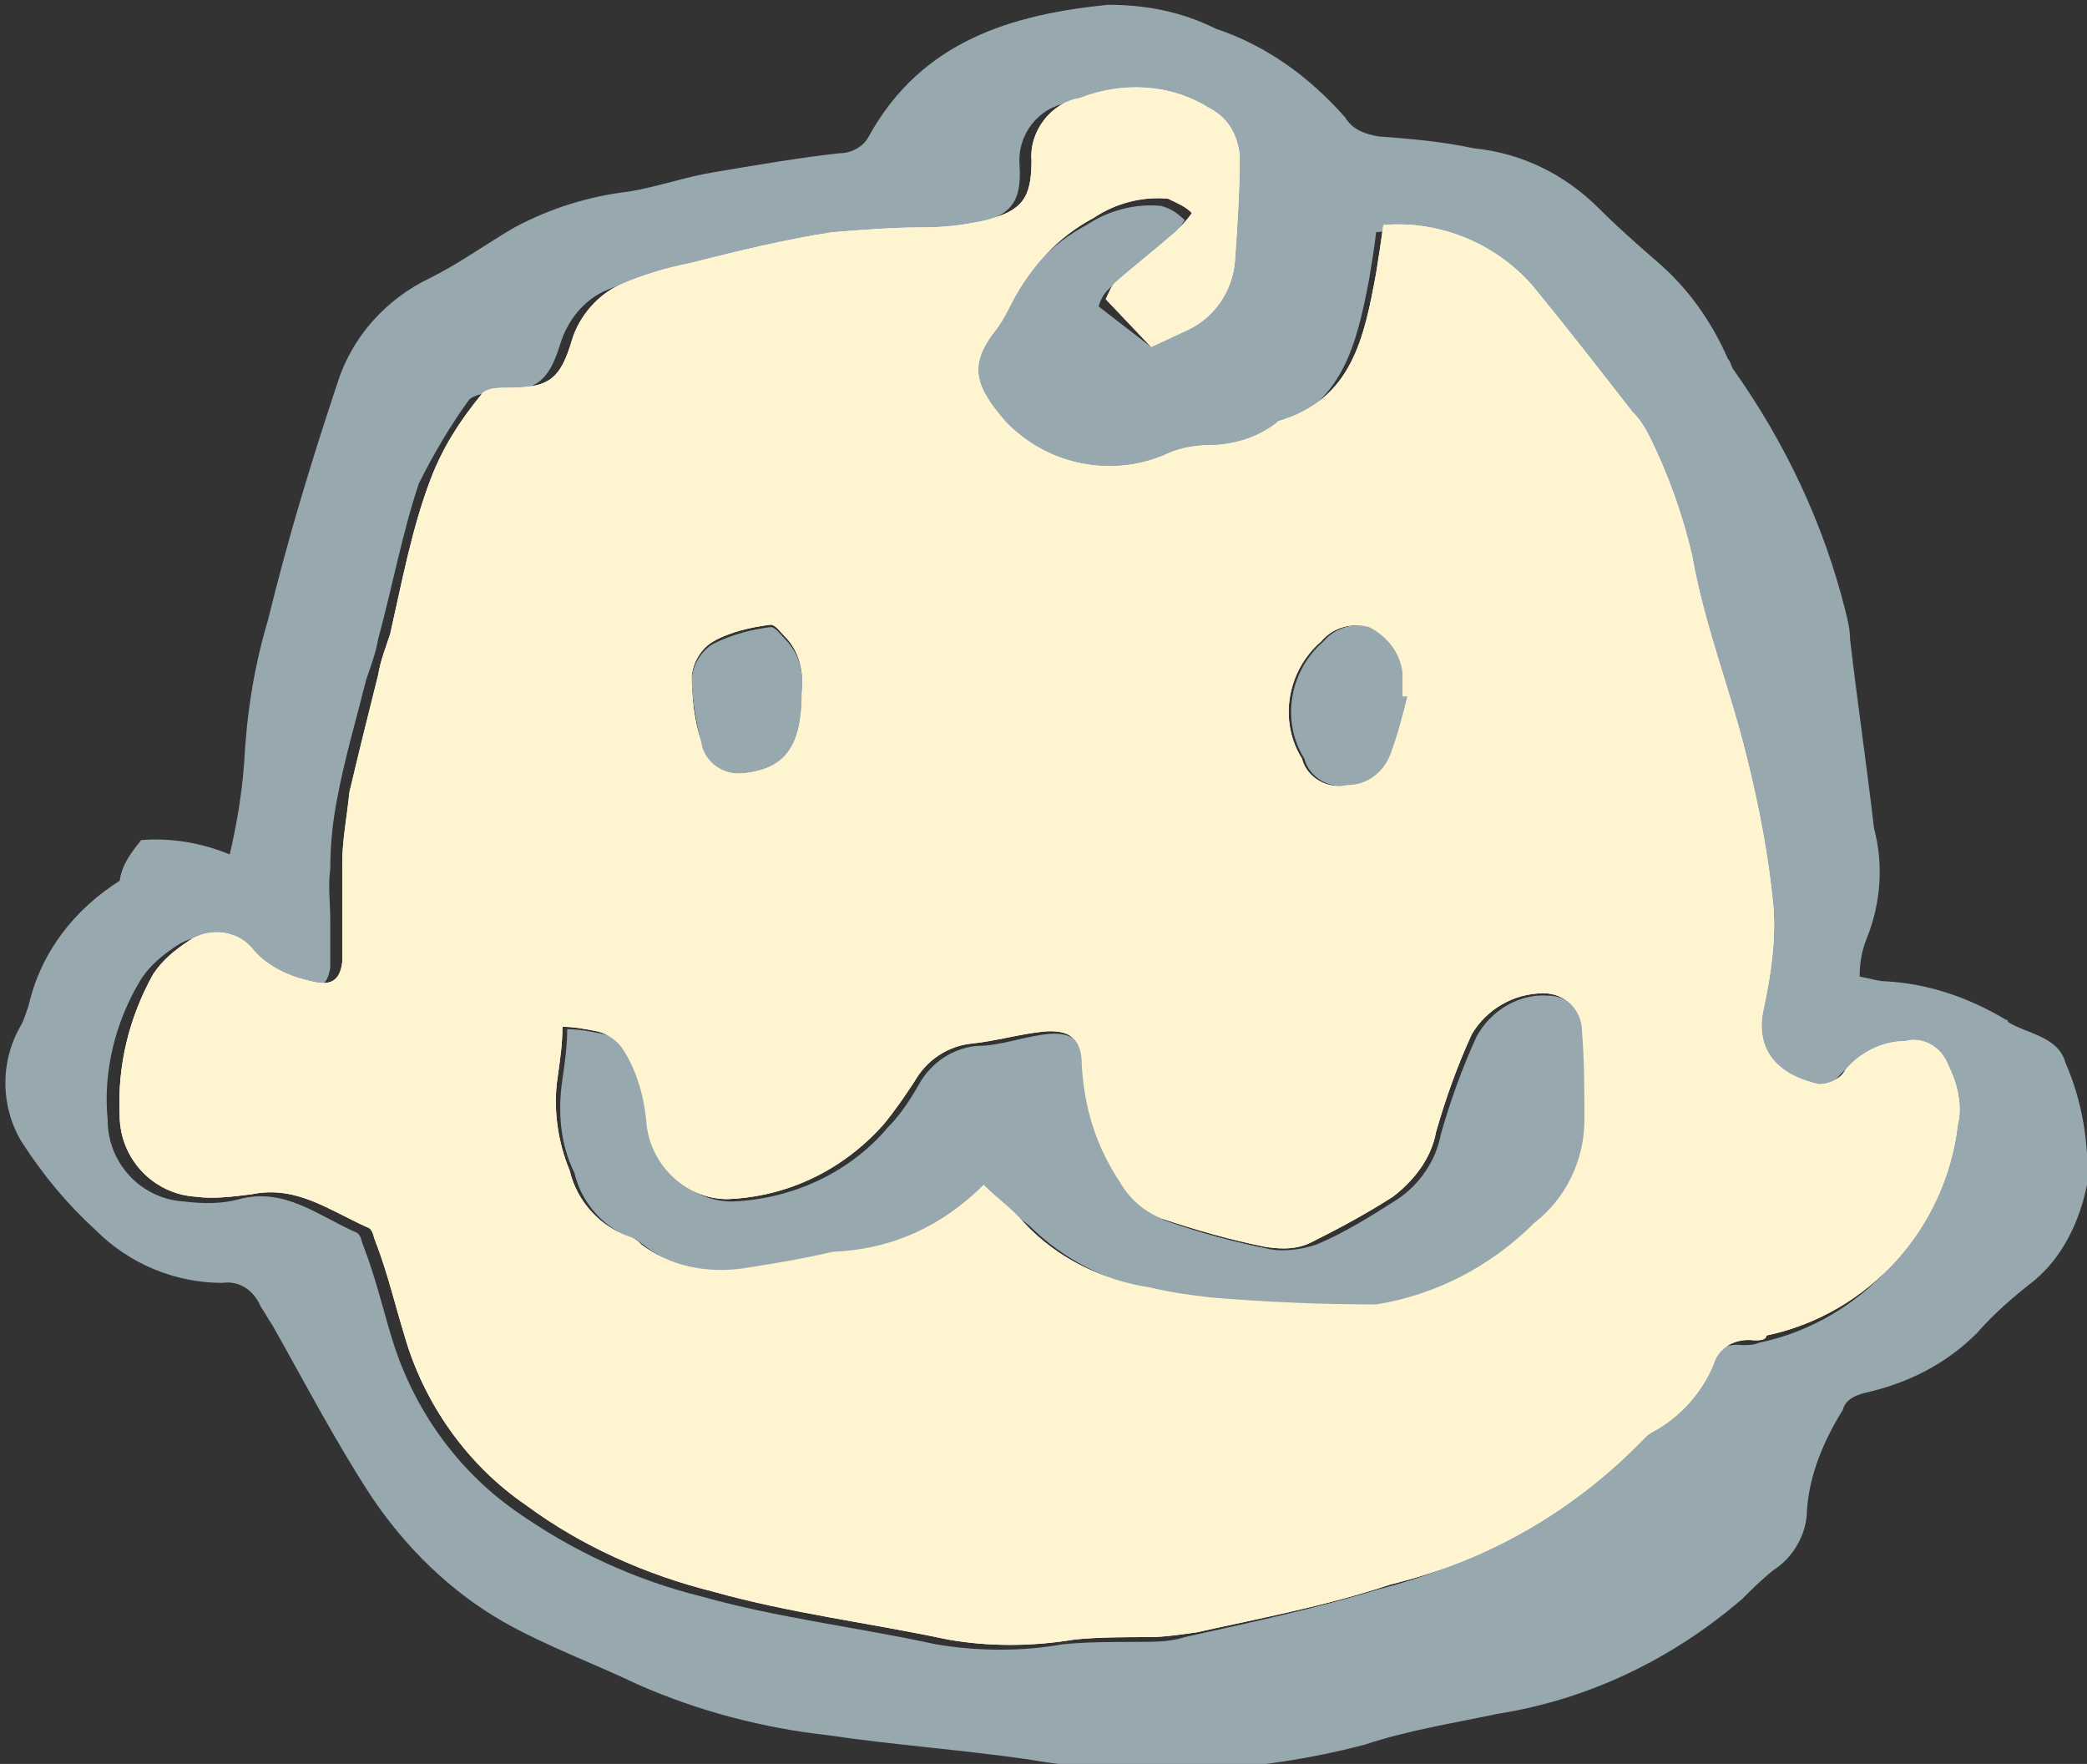 <?xml version="1.0" encoding="utf-8"?>
<!-- Generator: Adobe Illustrator 23.0.4, SVG Export Plug-In . SVG Version: 6.00 Build 0)  -->
<svg version="1.1" id="圖層_1" xmlns="http://www.w3.org/2000/svg" xmlns:xlink="http://www.w3.org/1999/xlink" x="0px" y="0px"
	 viewBox="0 0 87.2 73.7" style="enable-background:new 0 0 87.2 73.7;" xml:space="preserve">
<rect x="0" y="0" width="87.2" height="73.7" fill="#333333" stroke="none"/>
<style type="text/css">
	.st0{fill:#97A8AF;}
	.st1{fill:#FFFFFF;}
	.st2{fill:#FFF4D0;}
</style>
<title>baby face 04</title>
<g id="Group_588">
	<path id="Path_429" class="st0" d="M5.9,35.1c1.2-0.1,2.5,0.1,3.7,0.6c0.3-1.3,0.5-2.5,0.6-3.8c0.1-2,0.4-4,1-6
		c0.8-3.3,1.8-6.6,2.9-9.9c0.6-1.9,2-3.5,3.9-4.4c1.2-0.6,2.3-1.4,3.5-2.1c1.5-0.8,3.1-1.3,4.8-1.5c1.2-0.2,2.3-0.6,3.5-0.8
		c1.8-0.3,3.5-0.6,5.3-0.8c0.5,0,1-0.3,1.2-0.7c2.2-4,6-5.1,10-5.5c1.6,0,3.1,0.3,4.5,1c2.1,0.7,3.9,2,5.4,3.7
		c0.3,0.5,0.8,0.7,1.4,0.8c1.3,0.1,2.6,0.2,4,0.5c2,0.2,3.8,1.1,5.2,2.5c0.8,0.8,1.6,1.5,2.4,2.2c1.3,1.1,2.3,2.5,3,4.1
		c0.1,0.1,0.1,0.2,0.2,0.4c2.2,3.1,3.8,6.5,4.7,10.1c0.1,0.4,0.2,0.8,0.2,1.2c0.3,2.6,0.7,5.3,1,7.9c0.4,1.5,0.3,3.1-0.3,4.6
		c-0.2,0.5-0.3,1-0.3,1.6c0.5,0.1,0.8,0.2,1.1,0.2c1.8,0.1,3.5,0.7,5,1.6c0,0,0.1,0,0.1,0.1c0.8,0.5,2.1,0.6,2.4,1.7
		c0.7,1.6,1,3.4,0.9,5.1c-0.3,1.5-1,3-2.2,4c-0.9,0.7-1.7,1.4-2.4,2.2c-1.3,1.3-2.9,2.1-4.7,2.5c-0.4,0.1-0.8,0.3-0.9,0.7
		c-0.8,1.3-1.4,2.7-1.5,4.2c0,1-0.6,2-1.4,2.5c-0.5,0.4-0.9,0.8-1.3,1.2c-2.9,2.5-6.4,4.2-10.2,4.8c-1.9,0.4-3.8,0.7-5.6,1.3
		c-4.6,1.2-9.4,1.4-14.1,0.6c-2.8-0.4-5.6-0.6-8.3-1c-2.7-0.3-5.4-1-7.9-2.1c-1.9-0.9-3.8-1.6-5.6-2.6c-2.3-1.3-4.2-3.2-5.6-5.3
		c-1.5-2.3-2.8-4.8-4.1-7.1c-0.2-0.3-0.3-0.5-0.5-0.8c-0.3-0.7-0.9-1.1-1.6-1c-2,0-3.9-0.8-5.3-2.2c-1.2-1.1-2.2-2.3-3.1-3.7
		c-0.9-1.5-0.9-3.4,0-4.9c0.1-0.2,0.2-0.5,0.3-0.8c0.5-2.2,1.9-4,3.8-5.2C5.1,36.1,5.5,35.6,5.9,35.1z M48.1,14.5l1-0.5
		c1.2-0.5,2-1.6,2-2.9c0.1-1.5,0.2-2.9,0.2-4.4c0-0.8-0.5-1.6-1.3-2c-1.6-1-3.6-1.2-5.4-0.4c-1.2,0.2-2.1,1.3-2,2.6
		c0.1,1.6-0.4,2.1-1.9,2.5c-0.8,0.2-1.7,0.3-2.6,0.3c-1.3,0-2.6,0.1-3.8,0.2c-2,0.3-4,0.8-6,1.3c-1,0.2-1.9,0.5-2.9,0.9
		c-1,0.4-1.7,1.3-2,2.3c-0.5,1.6-1,1.9-2.7,2c-0.4,0-0.9,0.1-1.1,0.3c-0.8,1.1-1.5,2.3-2.1,3.5c-0.7,2.1-1.1,4.3-1.7,6.5
		c-0.1,0.6-0.3,1.1-0.5,1.7c-0.4,1.6-0.9,3.3-1.2,4.9c-0.2,1-0.3,2-0.3,3c-0.1,0.7,0,1.4,0,2.2c0,0.6,0,1.3,0,1.9
		c-0.1,0.8-0.5,1-1.3,0.8c-0.9-0.2-1.7-0.7-2.4-1.3c-0.6-0.8-1.8-1-2.7-0.4c-0.6,0.4-1.1,0.8-1.5,1.4c-1.1,1.8-1.6,3.9-1.4,5.9
		c0,1.8,1.4,3.3,3.2,3.4c0.8,0.1,1.6,0.1,2.3-0.1c1.9-0.5,3.3,0.7,4.9,1.4c0.2,0.1,0.2,0.4,0.3,0.6c0.5,1.3,0.8,2.6,1.2,3.9
		c0.9,2.9,2.7,5.4,5.1,7.1c2.4,1.7,5,2.9,7.8,3.6c3.2,0.9,6.6,1.3,9.8,2c1.8,0.3,3.6,0.3,5.3,0c1-0.1,2.1-0.1,3.1-0.1
		c0.7,0,1.4,0,2-0.2c2.7-0.6,5.5-1.2,8.1-2c4-1,7.7-3.1,10.6-6.1c0.1-0.1,0.3-0.2,0.4-0.3c1.1-0.7,2-1.6,2.5-2.8
		c0.3-0.7,1-1.1,1.7-1c0.2,0,0.5,0,0.7-0.1c4.3-0.9,7.5-4.5,8-8.8c0.1-0.9,0-1.8-0.4-2.5c-0.3-0.7-1-1.1-1.8-1c-1,0-1.9,0.5-2.5,1.2
		c-0.3,0.4-0.7,0.6-1.1,0.6c-1.8-0.3-2.7-1.5-2.3-3.2c0.4-1.4,0.5-2.8,0.4-4.2c-0.2-2.1-0.6-4.2-1.1-6.2c-0.6-2.9-1.7-5.6-2.3-8.5
		c-0.4-1.7-1.1-3.4-1.8-5c-0.2-0.4-0.4-0.7-0.7-1c-1.4-1.8-2.8-3.5-4.2-5.3c-1.6-1.8-3.9-2.7-6.2-2.5c-0.1,0.8-0.2,1.4-0.3,2
		c-0.5,2.6-1.1,5.3-4.1,6.2c0,0-0.1,0-0.1,0.1c-0.8,0.6-1.8,0.9-2.8,0.9c-0.5,0-1.1,0.1-1.6,0.3c-2.3,1.1-5.1,0.6-6.9-1.3
		c-1.1-1.4-1.5-2.3-0.4-3.8c0.3-0.4,0.5-0.8,0.7-1.2c0.8-1.5,1.9-2.7,3.4-3.5c0.9-0.6,2-0.9,3.1-0.8c0.4,0.1,0.7,0.3,1,0.6
		c-0.2,0.3-0.4,0.6-0.7,0.8c-0.8,0.7-1.7,1.4-2.5,2.1c-0.2,0.2-0.3,0.4-0.4,0.7L48.1,14.5z"/>
	<path id="Path_431" class="st1" d="M48.1,14.5l-1.9-2c0.1-0.2,0.2-0.5,0.4-0.7c0.8-0.7,1.7-1.4,2.5-2.1c0.2-0.2,0.5-0.5,0.7-0.8
		c-0.3-0.3-0.6-0.4-1-0.6c-1.1-0.1-2.2,0.2-3.1,0.8c-1.5,0.8-2.6,2-3.4,3.5c-0.2,0.4-0.4,0.8-0.7,1.2c-1.2,1.5-0.8,2.4,0.4,3.8
		c1.8,1.9,4.6,2.4,6.9,1.3c0.5-0.2,1.1-0.3,1.6-0.3c1,0,2-0.3,2.8-0.9c0,0,0.1-0.1,0.1-0.1c3.1-0.9,3.6-3.5,4.1-6.2
		c0.1-0.6,0.2-1.3,0.3-2c2.4-0.2,4.7,0.8,6.2,2.5c1.4,1.7,2.8,3.5,4.2,5.3c0.3,0.3,0.5,0.6,0.7,1c0.8,1.6,1.4,3.3,1.8,5
		c0.5,2.9,1.6,5.6,2.3,8.5c0.5,2,0.9,4.1,1.1,6.2c0.1,1.4-0.1,2.8-0.4,4.2c-0.4,1.7,0.5,2.8,2.3,3.2c0.4,0,0.9-0.2,1.1-0.6
		c0.6-0.7,1.5-1.2,2.5-1.2c0.7-0.2,1.5,0.2,1.8,1c0.4,0.8,0.6,1.7,0.4,2.5c-0.5,4.3-3.7,7.9-8,8.8C73.8,56,73.5,56,73.3,56
		c-0.8-0.1-1.5,0.3-1.7,1c-0.5,1.2-1.4,2.2-2.5,2.8c-0.2,0.1-0.3,0.2-0.4,0.3c-2.9,3-6.5,5.1-10.6,6.1c-2.7,0.9-5.4,1.4-8.1,2
		c-0.7,0.1-1.4,0.2-2,0.2c-1,0-2.1,0-3.1,0.1c-1.8,0.3-3.6,0.3-5.3,0c-3.3-0.7-6.6-1.1-9.8-2c-2.8-0.7-5.5-1.9-7.8-3.6
		c-2.5-1.7-4.3-4.3-5.1-7.1c-0.4-1.3-0.7-2.6-1.2-3.9c-0.1-0.2-0.1-0.5-0.3-0.6c-1.6-0.7-3-1.8-4.9-1.4c-0.8,0.1-1.6,0.2-2.3,0.1
		c-1.8-0.1-3.2-1.6-3.2-3.4c-0.1-2.1,0.4-4.1,1.4-5.9c0.4-0.6,0.9-1,1.5-1.4c0.9-0.6,2.1-0.4,2.7,0.4c0.6,0.7,1.5,1.1,2.4,1.3
		c0.8,0.2,1.2,0,1.3-0.8c0-0.6,0-1.3,0-1.9c0-0.7,0-1.5,0-2.2c0-1,0.2-2,0.3-3c0.4-1.7,0.8-3.3,1.2-4.9c0.1-0.6,0.3-1.1,0.5-1.7
		c0.5-2.2,0.9-4.4,1.7-6.5c0.5-1.3,1.2-2.4,2.1-3.5c0.2-0.3,0.7-0.3,1.1-0.3c1.7,0,2.2-0.3,2.7-2c0.3-1,1.1-1.9,2-2.3
		c0.9-0.4,1.9-0.7,2.9-0.9c2-0.5,4-1,6-1.3c1.3-0.1,2.5-0.2,3.8-0.2c0.9,0,1.7-0.1,2.6-0.3c1.5-0.4,1.9-0.9,1.9-2.5
		c-0.1-1.2,0.8-2.4,2-2.6c1.8-0.7,3.8-0.6,5.4,0.4c0.8,0.4,1.2,1.1,1.3,2c0,1.5-0.1,2.9-0.2,4.4c-0.1,1.3-0.9,2.4-2,2.9L48.1,14.5z
		 M41.1,49.5c0.6,0.6,1.2,1,1.7,1.6c1.4,1.5,3.3,2.4,5.3,2.7c0.8,0.2,1.6,0.3,2.4,0.4c2.3,0.2,4.7,0.3,7,0.3
		c2.5-0.4,4.8-1.6,6.6-3.4c1.3-1,2.1-2.6,2.1-4.3c0-1.2,0-2.5-0.1-3.7c0-0.9-0.7-1.6-1.6-1.6c-1.3,0-2.4,0.7-3,1.7
		c-0.6,1.3-1.1,2.7-1.5,4.1c-0.2,1.1-0.9,2-1.8,2.7c-1.1,0.7-2.2,1.3-3.4,1.9c-0.6,0.3-1.2,0.3-1.9,0.2c-1.5-0.3-2.9-0.7-4.4-1.2
		c-0.7-0.3-1.3-0.8-1.7-1.5c-1-1.5-1.5-3.1-1.6-4.9c0-1.1-0.5-1.5-1.6-1.4c-1,0.1-2,0.4-3,0.5c-1,0.1-1.9,0.7-2.4,1.6
		c-0.4,0.6-0.8,1.2-1.3,1.8c-1.7,1.9-4,3-6.5,3.1c-1.8,0-3.3-1.5-3.4-3.3c-0.1-1-0.4-2.1-1-3c-0.2-0.3-0.6-0.6-1-0.7
		c-0.5-0.1-1-0.2-1.5-0.2c0,0.7-0.1,1.4-0.2,2.1c-0.2,1.3,0,2.7,0.5,3.9c0.3,1.3,1.3,2.4,2.6,2.8c0.2,0.1,0.3,0.2,0.4,0.3
		c1.2,0.9,2.7,1.2,4.2,1c1.3-0.2,2.5-0.4,3.8-0.7C37.3,52.2,39.4,51.2,41.1,49.5L41.1,49.5z M58.8,29.1l-0.2,0c0-0.3,0-0.6,0-1
		c-0.1-0.8-0.6-1.5-1.4-1.9c-0.7-0.2-1.5,0-2,0.6c-1.4,1.2-1.8,3.3-0.8,4.9c0.2,0.8,1.1,1.3,1.9,1.1l0,0c0.8,0,1.5-0.5,1.8-1.3
		C58.4,30.7,58.6,29.9,58.8,29.1L58.8,29.1z M33.5,28.9c0.1-0.8-0.1-1.7-0.7-2.3c-0.2-0.2-0.4-0.5-0.6-0.5c-0.8,0.1-1.7,0.3-2.4,0.7
		c-0.5,0.3-0.8,0.8-0.9,1.4c0,0.9,0.1,1.9,0.4,2.8c0.1,0.8,0.9,1.4,1.7,1.3c0,0,0.1,0,0.1,0C32.8,32.1,33.5,31.2,33.5,28.9
		L33.5,28.9z"/>
	<path id="Path_432" class="st0" d="M41.1,49.5c-1.6,1.7-3.8,2.7-6.1,2.9c-1.3,0.3-2.5,0.5-3.8,0.7c-1.5,0.2-3-0.1-4.2-1
		c-0.1-0.1-0.3-0.2-0.4-0.3c-1.3-0.4-2.3-1.5-2.6-2.8c-0.6-1.2-0.7-2.6-0.5-3.9c0.1-0.7,0.2-1.4,0.2-2.1c0.5,0,1,0.1,1.5,0.2
		c0.4,0.1,0.7,0.3,1,0.7c0.6,0.9,0.9,1.9,1,3c0.1,1.8,1.6,3.3,3.4,3.3c2.5-0.1,4.9-1.2,6.5-3.1c0.5-0.5,0.9-1.1,1.3-1.8
		c0.5-0.9,1.4-1.5,2.4-1.6c1,0,2-0.4,3-0.5c1.1-0.1,1.5,0.4,1.6,1.4c0.1,1.7,0.7,3.4,1.6,4.9c0.4,0.7,1,1.2,1.7,1.5
		c1.4,0.5,2.9,0.9,4.4,1.2c0.6,0.1,1.3,0,1.9-0.2c1.2-0.5,2.3-1.2,3.4-1.9c0.9-0.6,1.6-1.6,1.8-2.7c0.4-1.4,0.9-2.8,1.5-4.1
		c0.6-1.1,1.8-1.8,3-1.7c0.9,0,1.6,0.8,1.6,1.6c0.1,1.2,0.1,2.5,0.1,3.7c0,1.7-0.8,3.3-2.1,4.3c-1.8,1.8-4.1,3-6.6,3.4
		c-2.3,0.1-4.7,0-7-0.3c-0.8-0.1-1.6-0.2-2.4-0.4c-2-0.3-3.9-1.3-5.3-2.7C42.2,50.6,41.7,50.1,41.1,49.5z"/>
	<path id="Path_433" class="st0" d="M58.8,29.1c-0.2,0.8-0.4,1.6-0.6,2.4c-0.3,0.8-1,1.3-1.8,1.3c-0.8,0.2-1.7-0.3-1.9-1.1v0l0,0
		c-1-1.6-0.6-3.7,0.8-4.9c0.5-0.6,1.3-0.8,2-0.6c0.8,0.3,1.3,1,1.4,1.9c0,0.3,0.1,0.6,0,1L58.8,29.1z"/>
	<path id="Path_434" class="st0" d="M33.5,28.9c0,2.3-0.7,3.2-2.4,3.4c-0.8,0.2-1.6-0.3-1.8-1.1c0,0,0-0.1,0-0.1
		c-0.2-0.9-0.4-1.9-0.4-2.8c0.1-0.6,0.4-1.1,0.9-1.4c0.8-0.4,1.6-0.6,2.4-0.7c0.2,0,0.4,0.3,0.6,0.5C33.4,27.3,33.6,28.1,33.5,28.9z
		"/>
	<path id="Path_431_1_" class="st2" d="M48.1,14.5l-1.9-2c0.1-0.2,0.2-0.5,0.4-0.7c0.8-0.7,1.7-1.4,2.5-2.1c0.2-0.2,0.5-0.5,0.7-0.8
		c-0.3-0.3-0.6-0.4-1-0.6c-1.1-0.1-2.2,0.2-3.1,0.8c-1.5,0.8-2.6,2-3.4,3.5c-0.2,0.4-0.4,0.8-0.7,1.2c-1.2,1.5-0.8,2.4,0.4,3.8
		c1.8,1.9,4.6,2.4,6.9,1.3c0.5-0.2,1.1-0.3,1.6-0.3c1,0,2-0.3,2.8-0.9c0,0,0.1-0.1,0.1-0.1c3.1-0.9,3.6-3.5,4.1-6.2
		c0.1-0.6,0.2-1.3,0.3-2c2.4-0.2,4.7,0.8,6.2,2.5c1.4,1.7,2.8,3.5,4.2,5.3c0.3,0.3,0.5,0.6,0.7,1c0.8,1.6,1.4,3.3,1.8,5
		c0.5,2.9,1.6,5.6,2.3,8.5c0.5,2,0.9,4.1,1.1,6.2c0.1,1.4-0.1,2.8-0.4,4.2c-0.4,1.7,0.5,2.8,2.3,3.2c0.4,0,0.9-0.2,1.1-0.6
		c0.6-0.7,1.5-1.2,2.5-1.2c0.7-0.2,1.5,0.2,1.8,1c0.4,0.8,0.6,1.7,0.4,2.5c-0.5,4.3-3.7,7.9-8,8.8C73.8,56,73.5,56,73.3,56
		c-0.8-0.1-1.5,0.3-1.7,1c-0.5,1.2-1.4,2.2-2.5,2.8c-0.2,0.1-0.3,0.2-0.4,0.3c-2.9,3-6.5,5.1-10.6,6.1c-2.7,0.9-5.4,1.4-8.1,2
		c-0.7,0.1-1.4,0.2-2,0.2c-1,0-2.1,0-3.1,0.1c-1.8,0.3-3.6,0.3-5.3,0c-3.3-0.7-6.6-1.1-9.8-2c-2.8-0.7-5.5-1.9-7.8-3.6
		c-2.5-1.7-4.3-4.3-5.1-7.1c-0.4-1.3-0.7-2.6-1.2-3.9c-0.1-0.2-0.1-0.5-0.3-0.6c-1.6-0.7-3-1.8-4.9-1.4c-0.8,0.1-1.6,0.2-2.3,0.1
		c-1.8-0.1-3.2-1.6-3.2-3.4c-0.1-2.1,0.4-4.1,1.4-5.9c0.4-0.6,0.9-1,1.5-1.4c0.9-0.6,2.1-0.4,2.7,0.4c0.6,0.7,1.5,1.1,2.4,1.3
		c0.8,0.2,1.2,0,1.3-0.8c0-0.6,0-1.3,0-1.9c0-0.7,0-1.5,0-2.2c0-1,0.2-2,0.3-3c0.4-1.7,0.8-3.3,1.2-4.9c0.1-0.6,0.3-1.1,0.5-1.7
		c0.5-2.2,0.9-4.4,1.7-6.5c0.5-1.3,1.2-2.4,2.1-3.5c0.2-0.3,0.7-0.3,1.1-0.3c1.7,0,2.2-0.3,2.7-2c0.3-1,1.1-1.9,2-2.3
		c0.9-0.4,1.9-0.7,2.9-0.9c2-0.5,4-1,6-1.3c1.3-0.1,2.5-0.2,3.8-0.2c0.9,0,1.7-0.1,2.6-0.3c1.5-0.4,1.9-0.9,1.9-2.5
		c-0.1-1.2,0.8-2.4,2-2.6c1.8-0.7,3.8-0.6,5.4,0.4c0.8,0.4,1.2,1.1,1.3,2c0,1.5-0.1,2.9-0.2,4.4c-0.1,1.3-0.9,2.4-2,2.9L48.1,14.5z
		 M41.1,49.5c0.6,0.6,1.2,1,1.7,1.6c1.4,1.5,3.3,2.4,5.3,2.7c0.8,0.2,1.6,0.3,2.4,0.4c2.3,0.2,4.7,0.3,7,0.3
		c2.5-0.4,4.8-1.6,6.6-3.4c1.3-1,2.1-2.6,2.1-4.3c0-1.2,0-2.5-0.1-3.7c0-0.9-0.7-1.6-1.6-1.6c-1.3,0-2.4,0.7-3,1.7
		c-0.6,1.3-1.1,2.7-1.5,4.1c-0.2,1.1-0.9,2-1.8,2.7c-1.1,0.7-2.2,1.3-3.4,1.9c-0.6,0.3-1.2,0.3-1.9,0.2c-1.5-0.3-2.9-0.7-4.4-1.2
		c-0.7-0.3-1.3-0.8-1.7-1.5c-1-1.5-1.5-3.1-1.6-4.9c0-1.1-0.5-1.5-1.6-1.4c-1,0.1-2,0.4-3,0.5c-1,0.1-1.9,0.7-2.4,1.6
		c-0.4,0.6-0.8,1.2-1.3,1.8c-1.7,1.9-4,3-6.5,3.1c-1.8,0-3.3-1.5-3.4-3.3c-0.1-1-0.4-2.1-1-3c-0.2-0.3-0.6-0.6-1-0.7
		c-0.5-0.1-1-0.2-1.5-0.2c0,0.7-0.1,1.4-0.2,2.1c-0.2,1.3,0,2.7,0.5,3.9c0.3,1.3,1.3,2.4,2.6,2.8c0.2,0.1,0.3,0.2,0.4,0.3
		c1.2,0.9,2.7,1.2,4.2,1c1.3-0.2,2.5-0.4,3.8-0.7C37.3,52.2,39.4,51.2,41.1,49.5L41.1,49.5z M58.8,29.1l-0.2,0c0-0.3,0-0.6,0-1
		c-0.1-0.8-0.6-1.5-1.4-1.9c-0.7-0.2-1.5,0-2,0.6c-1.4,1.2-1.8,3.3-0.8,4.9c0.2,0.8,1.1,1.3,1.9,1.1l0,0c0.8,0,1.5-0.5,1.8-1.3
		C58.4,30.7,58.6,29.9,58.8,29.1L58.8,29.1z M33.5,28.9c0.1-0.8-0.1-1.7-0.7-2.3c-0.2-0.2-0.4-0.5-0.6-0.5c-0.8,0.1-1.7,0.3-2.4,0.7
		c-0.5,0.3-0.8,0.8-0.9,1.4c0,0.9,0.1,1.9,0.4,2.8c0.1,0.8,0.9,1.4,1.7,1.3c0,0,0.1,0,0.1,0C32.8,32.1,33.5,31.2,33.5,28.9
		L33.5,28.9z"/>
</g>
</svg>
